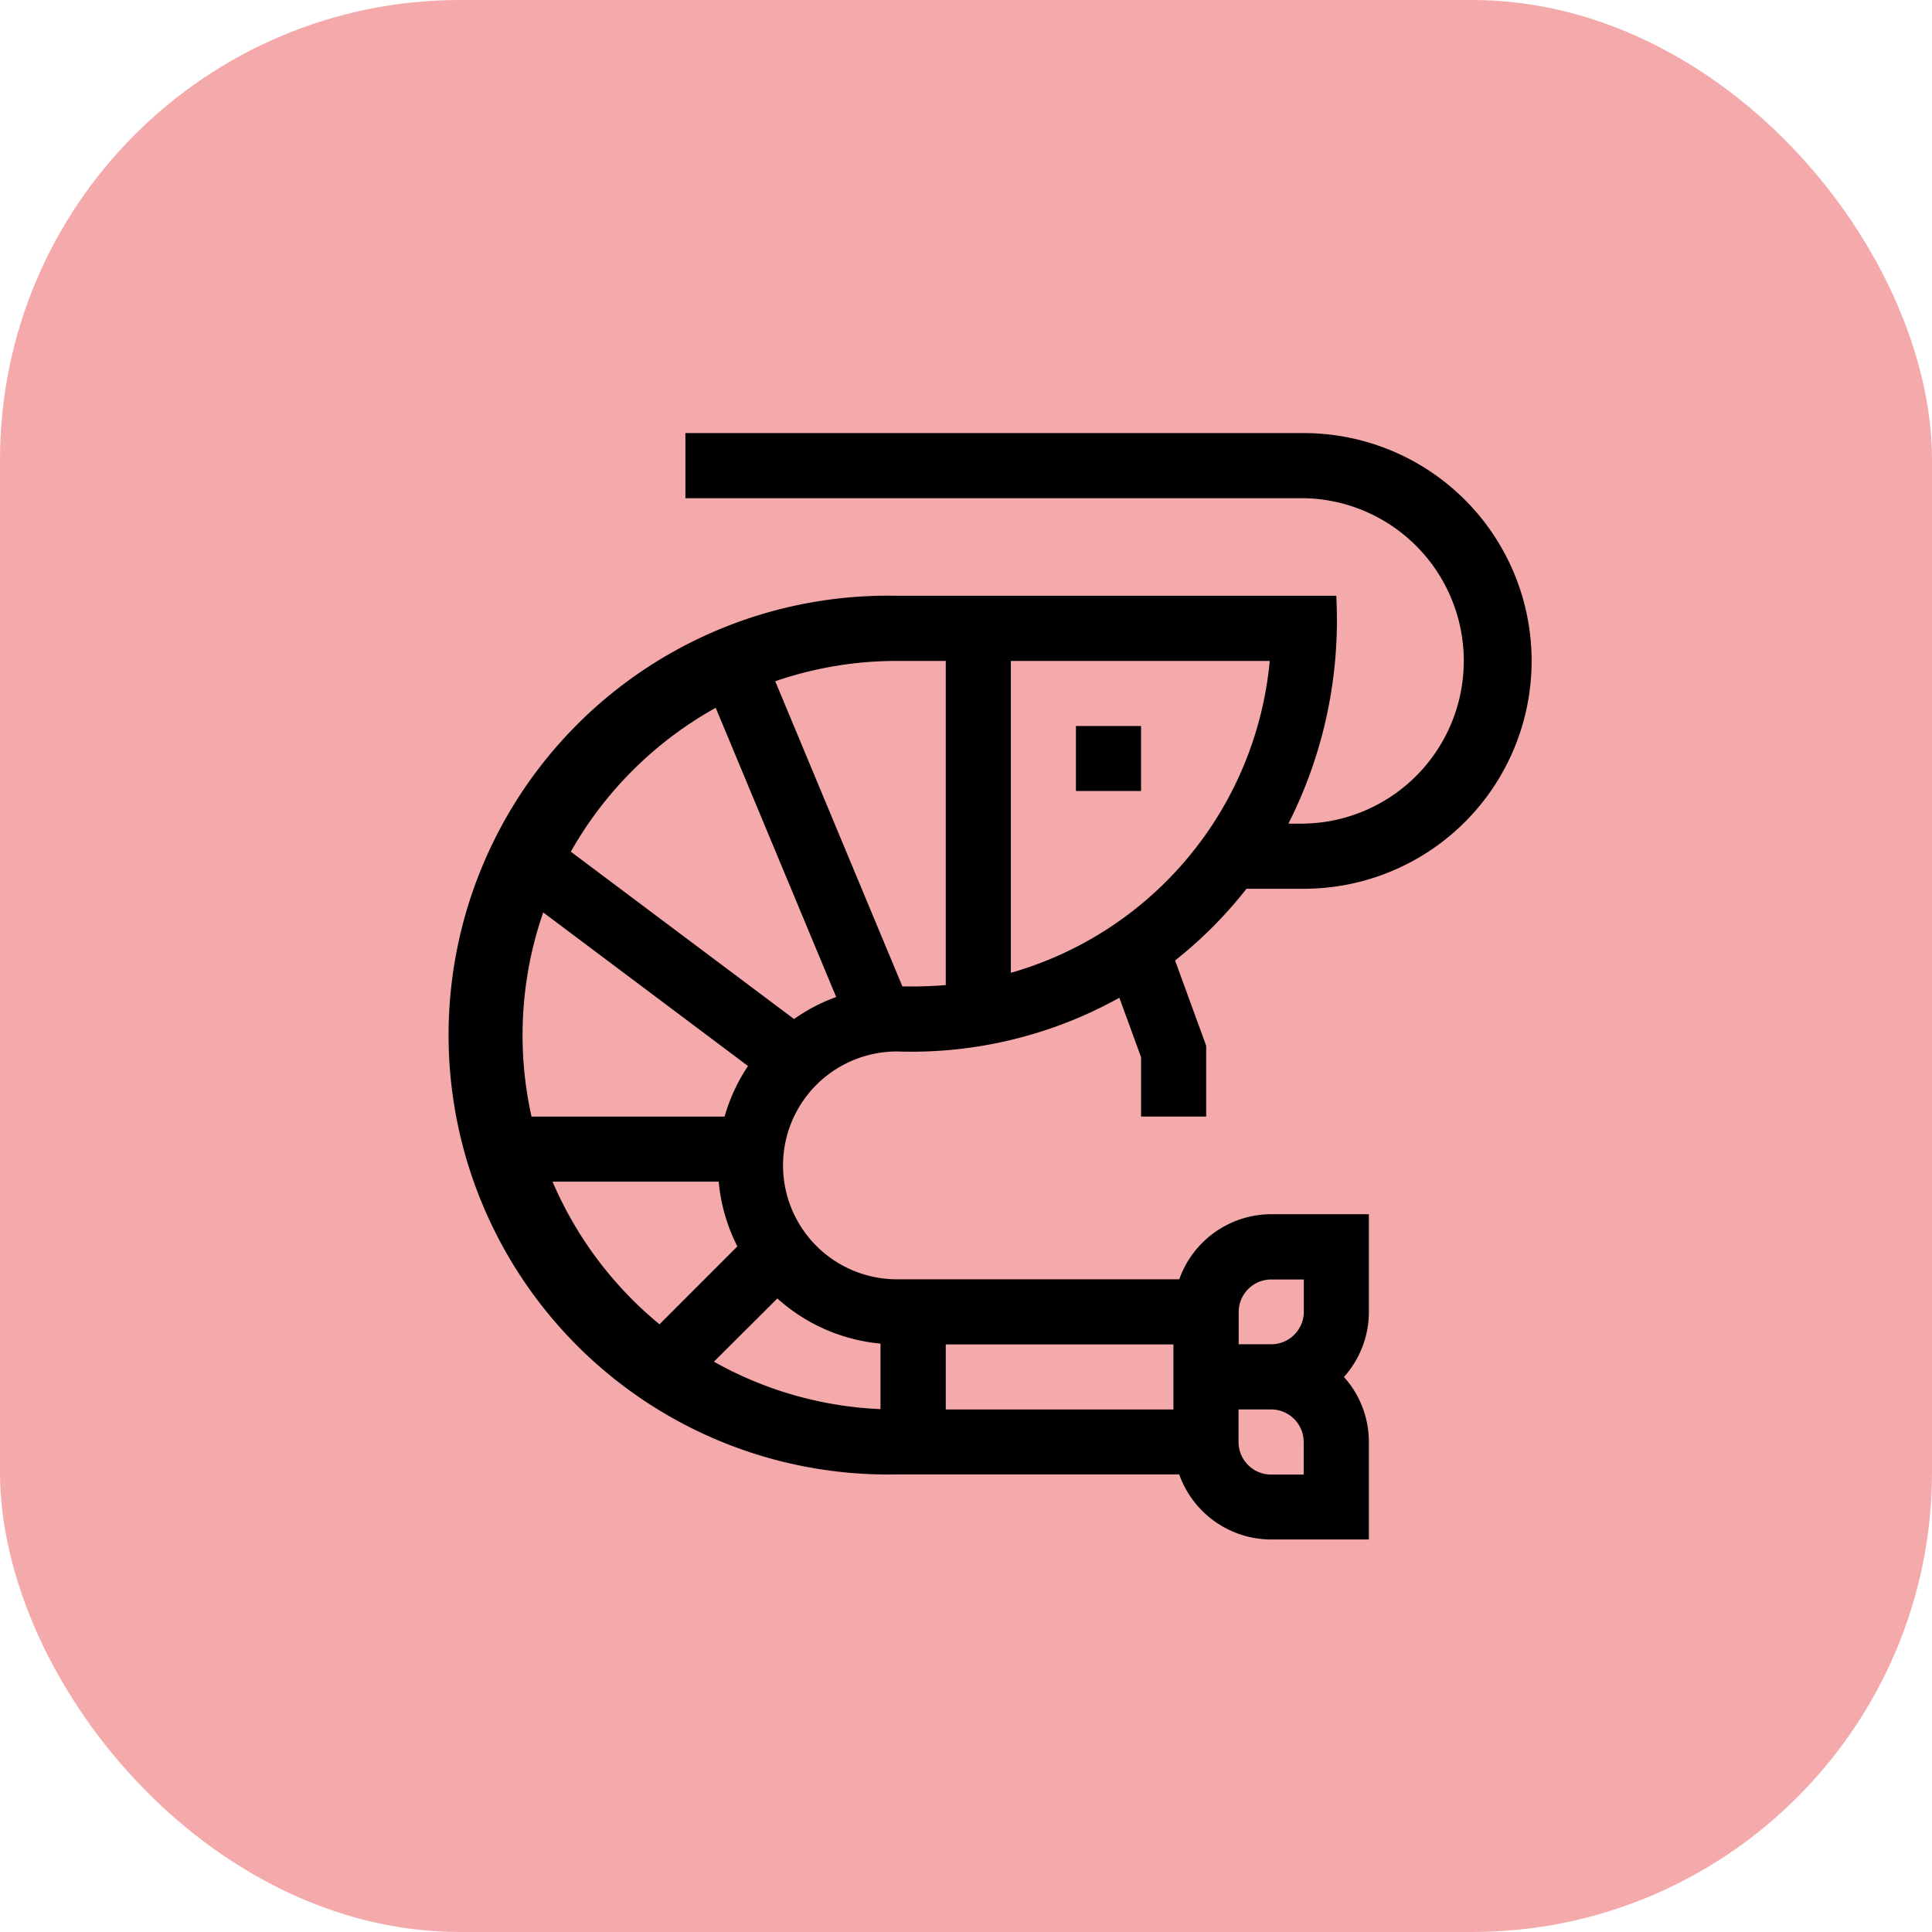 <svg xmlns="http://www.w3.org/2000/svg" xmlns:xlink="http://www.w3.org/1999/xlink" width="42" height="42" viewBox="0 0 42 42">
  <defs>
    <clipPath id="clip-path">
      <rect id="Rectángulo_19512" data-name="Rectángulo 19512" width="26" height="25" rx="3" transform="translate(-0.498 -0.262)" fill="#fff"/>
    </clipPath>
  </defs>
  <g id="Grupo_11350" data-name="Grupo 11350" transform="translate(0 -0.18)">
    <rect id="Rectángulo_19511" data-name="Rectángulo 19511" width="42" height="42" rx="10" transform="translate(0 0.18)" fill="#f4a9aa"/>
    <g id="Enmascarar_grupo_10" data-name="Enmascarar grupo 10" transform="translate(8.498 9.442)" clip-path="url(#clip-path)">
      <g id="shrimp_5650643" transform="translate(1.449 0.153)">
        <path id="Trazado_47036" data-name="Trazado 47036" d="M17.989,9.906h1.245a4.953,4.953,0,0,0,0-9.906H5.791V1.415H19.234a3.538,3.538,0,0,1,0,7.075H18.9a9.786,9.786,0,0,0,1.04-4.953H10.39a9.552,9.552,0,1,0,0,19.1h6.136a2.126,2.126,0,0,0,2,1.415h2.123V21.934a2.114,2.114,0,0,0-.542-1.415,2.114,2.114,0,0,0,.542-1.415V16.981H18.527a2.126,2.126,0,0,0-2,1.415H10.39a2.476,2.476,0,1,1,0-4.953,9.3,9.3,0,0,0,4.835-1.168l.472,1.293v1.29h1.415v-1.54l-.676-1.853a9.279,9.279,0,0,0,1.553-1.56Zm-5.123,1.828V4.953h5.628A7.8,7.8,0,0,1,12.866,11.733Zm-6.22,3.125h-4.2A8.144,8.144,0,0,1,2.7,10.42l4.452,3.339a3.875,3.875,0,0,0-.509,1.1ZM2.9,16.273H6.515a3.86,3.86,0,0,0,.406,1.407L5.228,19.374a8.179,8.179,0,0,1-2.325-3.1Zm16.332,6.368h-.708a.708.708,0,0,1-.708-.708v-.708h.708a.708.708,0,0,1,.708.708ZM18.527,18.4h.708V19.1a.708.708,0,0,1-.708.708h-.708V19.1A.708.708,0,0,1,18.527,18.4ZM16.4,21.226H11.451V19.811H16.4Zm-6.368-1.432v1.424a8.08,8.08,0,0,1-3.621-1.031L7.79,18.812A3.877,3.877,0,0,0,10.036,19.794ZM8.153,12.738,3.3,9.1a8.2,8.2,0,0,1,3.15-3.128l2.619,6.287A3.882,3.882,0,0,0,8.153,12.738Zm2.355-.71L7.744,5.395a8.1,8.1,0,0,1,2.646-.442h1.061V12A9.4,9.4,0,0,1,10.508,12.028Z" transform="translate(-0.838)"/>
        <path id="Trazado_47037" data-name="Trazado 47037" d="M32.691,15.088h1.415V16.5H32.691Z" transform="translate(-19.248 -8.72)"/>
      </g>
    </g>
  </g>
</svg>
